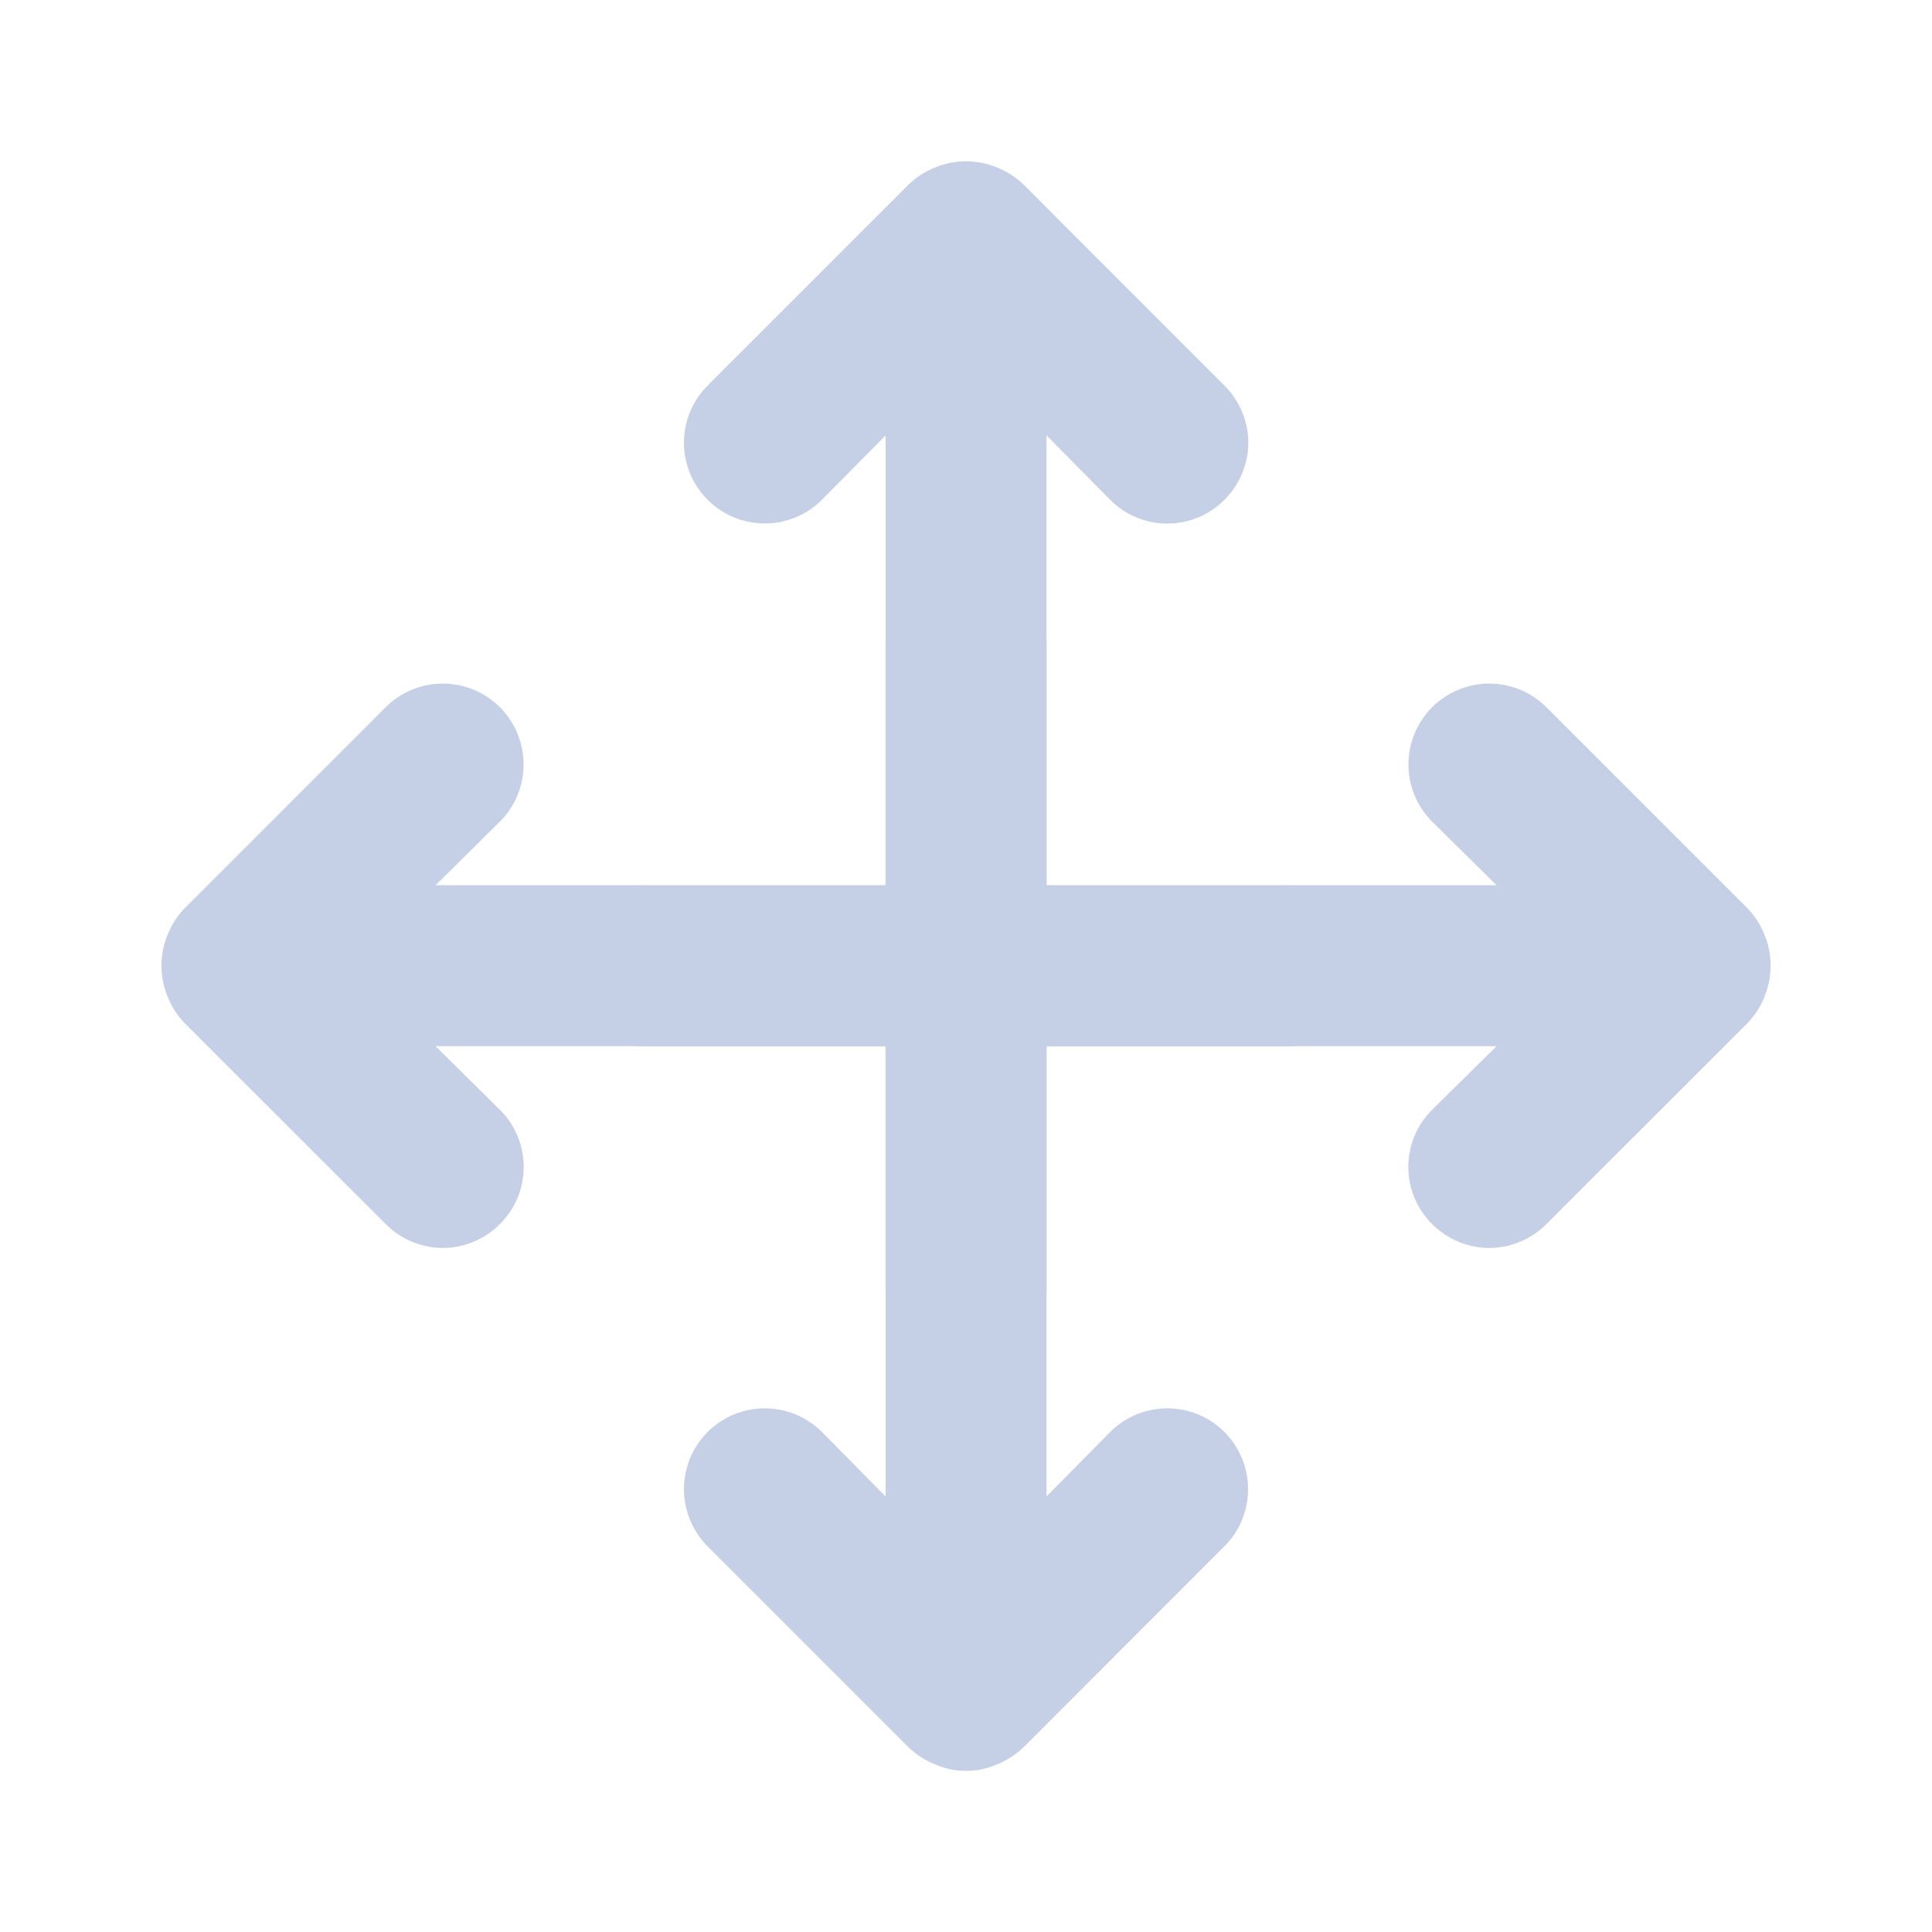 <svg width="16" height="16" viewBox="0 0 16 16" fill="none" xmlns="http://www.w3.org/2000/svg">
<path d="M14.614 7.744C14.582 7.662 14.534 7.587 14.474 7.524L12.807 5.857C12.681 5.732 12.511 5.661 12.334 5.661C12.156 5.661 11.986 5.732 11.86 5.857C11.735 5.983 11.664 6.153 11.664 6.331C11.664 6.508 11.735 6.679 11.86 6.804L12.394 7.331H8.667V5.331C8.667 5.154 8.597 4.984 8.472 4.859C8.347 4.734 8.177 4.664 8 4.664C7.823 4.664 7.654 4.734 7.529 4.859C7.404 4.984 7.334 5.154 7.334 5.331V7.331H3.607L4.14 6.804C4.266 6.679 4.336 6.508 4.336 6.331C4.336 6.153 4.266 5.983 4.14 5.857C4.015 5.732 3.844 5.661 3.667 5.661C3.489 5.661 3.319 5.732 3.194 5.857L1.527 7.524C1.466 7.587 1.419 7.662 1.387 7.744C1.32 7.906 1.32 8.088 1.387 8.251C1.419 8.333 1.466 8.407 1.527 8.471L3.194 10.137C3.256 10.2 3.329 10.249 3.411 10.283C3.492 10.317 3.579 10.335 3.667 10.335C3.755 10.335 3.842 10.317 3.923 10.283C4.005 10.249 4.078 10.2 4.14 10.137C4.203 10.075 4.252 10.002 4.286 9.92C4.32 9.839 4.337 9.752 4.337 9.664C4.337 9.576 4.32 9.489 4.286 9.408C4.252 9.326 4.203 9.253 4.14 9.191L3.607 8.664H7.334V10.664C7.334 10.841 7.404 11.01 7.529 11.136C7.654 11.261 7.823 11.331 8 11.331C8.177 11.331 8.347 11.261 8.472 11.136C8.597 11.01 8.667 10.841 8.667 10.664V8.664H12.394L11.86 9.191C11.798 9.253 11.748 9.326 11.714 9.408C11.681 9.489 11.663 9.576 11.663 9.664C11.663 9.752 11.681 9.839 11.714 9.92C11.748 10.002 11.798 10.075 11.86 10.137C11.922 10.2 11.996 10.249 12.077 10.283C12.158 10.317 12.246 10.335 12.334 10.335C12.422 10.335 12.509 10.317 12.59 10.283C12.671 10.249 12.745 10.2 12.807 10.137L14.474 8.471C14.534 8.407 14.582 8.333 14.614 8.251C14.68 8.088 14.68 7.906 14.614 7.744Z" fill="#C5D0E6"/>
<path d="M10.667 7.333H8.667V3.606L9.194 4.139C9.256 4.202 9.329 4.251 9.411 4.285C9.492 4.319 9.579 4.336 9.667 4.336C9.755 4.336 9.842 4.319 9.923 4.285C10.005 4.251 10.078 4.202 10.14 4.139C10.203 4.077 10.252 4.004 10.286 3.922C10.32 3.841 10.338 3.754 10.338 3.666C10.338 3.578 10.32 3.491 10.286 3.41C10.252 3.328 10.203 3.255 10.14 3.193L8.474 1.526C8.41 1.465 8.335 1.418 8.254 1.386C8.091 1.319 7.909 1.319 7.747 1.386C7.665 1.418 7.59 1.465 7.527 1.526L5.86 3.193C5.735 3.318 5.664 3.488 5.664 3.666C5.664 3.843 5.735 4.014 5.86 4.139C5.986 4.265 6.156 4.335 6.334 4.335C6.511 4.335 6.681 4.265 6.807 4.139L7.334 3.606V7.333H5.334C5.157 7.333 4.987 7.403 4.862 7.528C4.737 7.653 4.667 7.822 4.667 7.999C4.667 8.176 4.737 8.346 4.862 8.471C4.987 8.596 5.157 8.666 5.334 8.666H7.334V12.393L6.807 11.859C6.745 11.797 6.671 11.748 6.59 11.714C6.509 11.681 6.422 11.663 6.334 11.663C6.246 11.663 6.159 11.681 6.077 11.714C5.996 11.748 5.922 11.797 5.86 11.859C5.798 11.921 5.749 11.995 5.715 12.076C5.682 12.158 5.664 12.245 5.664 12.333C5.664 12.421 5.682 12.508 5.715 12.589C5.749 12.67 5.798 12.744 5.86 12.806L7.527 14.473C7.59 14.533 7.665 14.581 7.747 14.613C7.827 14.648 7.913 14.666 8 14.666C8.088 14.666 8.174 14.648 8.254 14.613C8.335 14.581 8.41 14.533 8.474 14.473L10.14 12.806C10.266 12.68 10.336 12.51 10.336 12.333C10.336 12.155 10.266 11.985 10.14 11.859C10.015 11.734 9.845 11.663 9.667 11.663C9.489 11.663 9.319 11.734 9.194 11.859L8.667 12.393V8.666H10.667C10.844 8.666 11.013 8.596 11.138 8.471C11.263 8.346 11.334 8.176 11.334 7.999C11.334 7.822 11.263 7.653 11.138 7.528C11.013 7.403 10.844 7.333 10.667 7.333Z" fill="#C5D0E6"/>
</svg>
